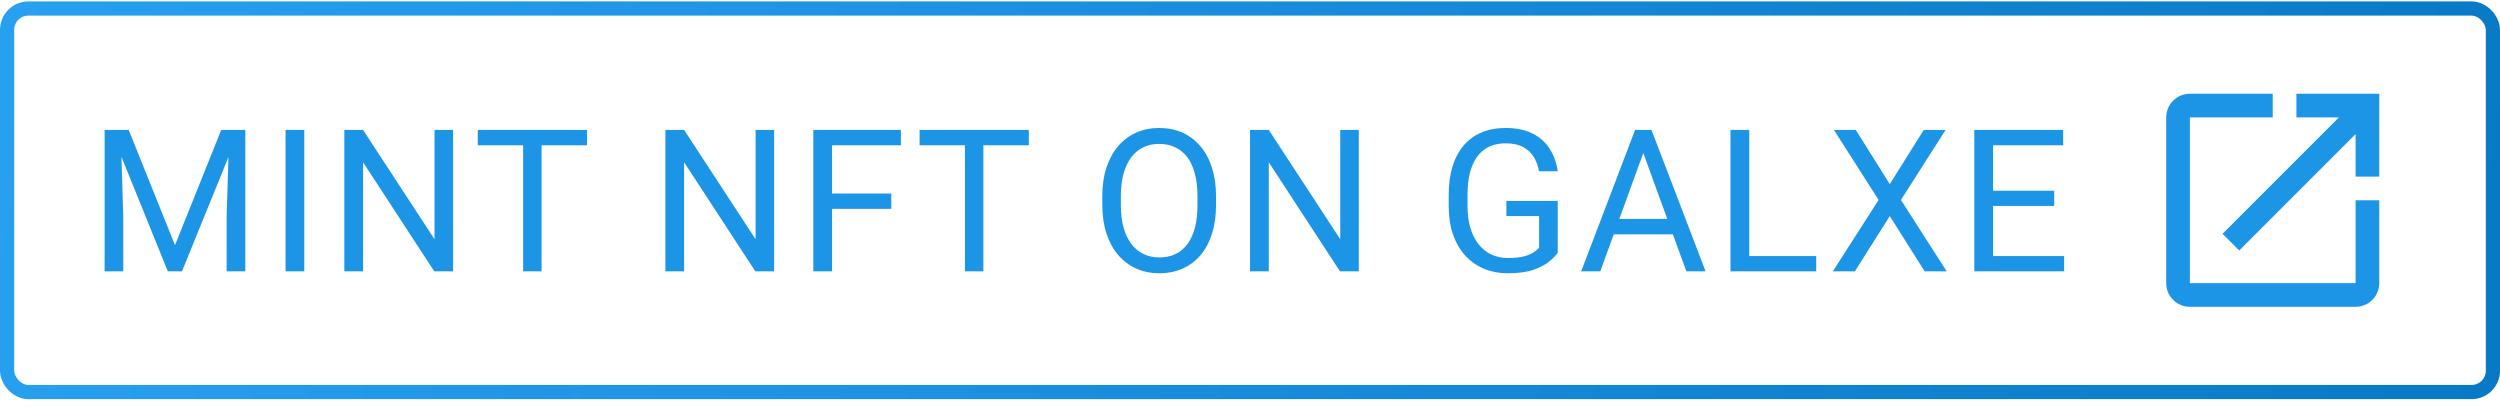 <svg width="176" height="29" viewBox="0 0 176 29" fill="none" xmlns="http://www.w3.org/2000/svg">
    <path d="M7.781 9.147H9.059L12.32 17.261L15.574 9.147H16.859L12.812 19.1H11.814L7.781 9.147ZM7.364 9.147H8.492L8.676 15.217V19.1H7.364V9.147ZM16.141 9.147H17.269V19.1H15.956V15.217L16.141 9.147ZM21.421 9.147V19.1H20.102V9.147H21.421ZM31.897 9.147V19.1H30.571L25.56 11.423V19.1H24.241V9.147H25.56L30.591 16.844V9.147H31.897ZM38.127 9.147V19.1H36.829V9.147H38.127ZM41.327 9.147V10.227H33.636V9.147H41.327ZM54.499 9.147V19.1H53.173L48.162 11.423V19.1H46.843V9.147H48.162L53.193 16.844V9.147H54.499ZM58.576 9.147V19.1H57.257V9.147H58.576ZM62.746 13.624V14.705H58.289V13.624H62.746ZM63.423 9.147V10.227H58.289V9.147H63.423ZM69.229 9.147V19.1H67.931V9.147H69.229ZM72.429 9.147V10.227H64.738V9.147H72.429ZM85.608 13.809V14.438C85.608 15.185 85.514 15.855 85.327 16.448C85.14 17.04 84.871 17.544 84.521 17.959C84.17 18.373 83.748 18.69 83.256 18.909C82.768 19.127 82.221 19.237 81.615 19.237C81.027 19.237 80.487 19.127 79.995 18.909C79.508 18.69 79.084 18.373 78.724 17.959C78.368 17.544 78.093 17.04 77.897 16.448C77.701 15.855 77.603 15.185 77.603 14.438V13.809C77.603 13.062 77.698 12.394 77.89 11.806C78.086 11.214 78.361 10.71 78.717 10.295C79.072 9.876 79.494 9.557 79.981 9.338C80.474 9.12 81.014 9.01 81.602 9.01C82.208 9.01 82.755 9.12 83.242 9.338C83.734 9.557 84.156 9.876 84.507 10.295C84.862 10.71 85.133 11.214 85.32 11.806C85.512 12.394 85.608 13.062 85.608 13.809ZM84.302 14.438V13.795C84.302 13.203 84.24 12.679 84.117 12.223C83.999 11.767 83.823 11.385 83.591 11.075C83.359 10.765 83.074 10.53 82.736 10.371C82.404 10.211 82.025 10.131 81.602 10.131C81.192 10.131 80.82 10.211 80.487 10.371C80.159 10.53 79.877 10.765 79.64 11.075C79.407 11.385 79.227 11.767 79.1 12.223C78.972 12.679 78.908 13.203 78.908 13.795V14.438C78.908 15.035 78.972 15.564 79.1 16.024C79.227 16.48 79.41 16.865 79.647 17.179C79.888 17.489 80.173 17.724 80.501 17.883C80.834 18.043 81.205 18.123 81.615 18.123C82.044 18.123 82.424 18.043 82.757 17.883C83.09 17.724 83.37 17.489 83.598 17.179C83.83 16.865 84.006 16.48 84.124 16.024C84.243 15.564 84.302 15.035 84.302 14.438ZM95.659 9.147V19.1H94.333L89.322 11.423V19.1H88.003V9.147H89.322L94.354 16.844V9.147H95.659ZM109.665 14.144V17.788C109.542 17.97 109.346 18.175 109.077 18.403C108.809 18.626 108.437 18.822 107.963 18.991C107.494 19.155 106.888 19.237 106.145 19.237C105.539 19.237 104.98 19.132 104.47 18.922C103.964 18.708 103.524 18.398 103.151 17.993C102.782 17.582 102.494 17.086 102.289 16.502C102.089 15.915 101.989 15.249 101.989 14.506V13.734C101.989 12.991 102.075 12.328 102.248 11.745C102.426 11.161 102.686 10.667 103.028 10.261C103.369 9.851 103.789 9.541 104.285 9.332C104.782 9.117 105.352 9.01 105.994 9.01C106.756 9.01 107.391 9.142 107.902 9.407C108.417 9.666 108.818 10.027 109.105 10.487C109.396 10.947 109.583 11.471 109.665 12.059H108.346C108.287 11.699 108.168 11.371 107.991 11.075C107.817 10.778 107.569 10.541 107.245 10.364C106.922 10.181 106.505 10.09 105.994 10.09C105.534 10.09 105.135 10.175 104.798 10.343C104.461 10.512 104.183 10.753 103.964 11.068C103.745 11.382 103.581 11.763 103.472 12.21C103.367 12.656 103.315 13.16 103.315 13.72V14.506C103.315 15.081 103.381 15.593 103.513 16.044C103.65 16.496 103.843 16.881 104.094 17.2C104.345 17.514 104.643 17.753 104.99 17.918C105.34 18.081 105.728 18.164 106.152 18.164C106.621 18.164 107.002 18.125 107.293 18.047C107.585 17.965 107.813 17.87 107.977 17.76C108.141 17.646 108.266 17.539 108.353 17.439V15.21H106.049V14.144H109.665ZM115.957 10.029L112.662 19.1H111.316L115.11 9.147H115.978L115.957 10.029ZM118.719 19.1L115.417 10.029L115.397 9.147H116.265L120.073 19.1H118.719ZM118.548 15.415V16.496H112.956V15.415H118.548ZM127.862 18.027V19.1H122.885V18.027H127.862ZM123.145 9.147V19.1H121.826V9.147H123.145ZM130.647 9.147L133.04 12.961L135.432 9.147H136.97L133.826 14.076L137.045 19.1H135.494L133.04 15.21L130.586 19.1H129.034L132.253 14.076L129.109 9.147H130.647ZM145.313 18.027V19.1H140.043V18.027H145.313ZM140.309 9.147V19.1H138.99V9.147H140.309ZM144.616 13.426V14.499H140.043V13.426H144.616ZM145.245 9.147V10.227H140.043V9.147H145.245Z" fill="#1C95E7"/>
    <path d="M161.667 6.6V8.267H164.658L156.467 16.458L157.642 17.633L165.833 9.442V12.433H167.5V6.6M165.833 19.933H154.167V8.267H160V6.6H154.167C153.725 6.6 153.301 6.776 152.988 7.088C152.676 7.401 152.5 7.825 152.5 8.267V19.933C152.5 20.375 152.676 20.799 152.988 21.112C153.301 21.424 153.725 21.6 154.167 21.6H165.833C166.275 21.6 166.699 21.424 167.012 21.112C167.324 20.799 167.5 20.375 167.5 19.933V14.1H165.833V19.933Z" fill="#1C95E7"/>
    <rect x="0.5" y="0.6" width="175" height="27" rx="1.5" stroke="url(#paint0_linear_10306_84894)"/>
    <defs>
        <linearGradient id="paint0_linear_10306_84894" x1="0" y1="0.1" x2="176.504" y2="24.45" gradientUnits="userSpaceOnUse">
            <stop stop-color="#28A0F0"/>
            <stop offset="1" stop-color="#0678C4" stop-opacity="0.992"/>
        </linearGradient>
    </defs>
</svg>
